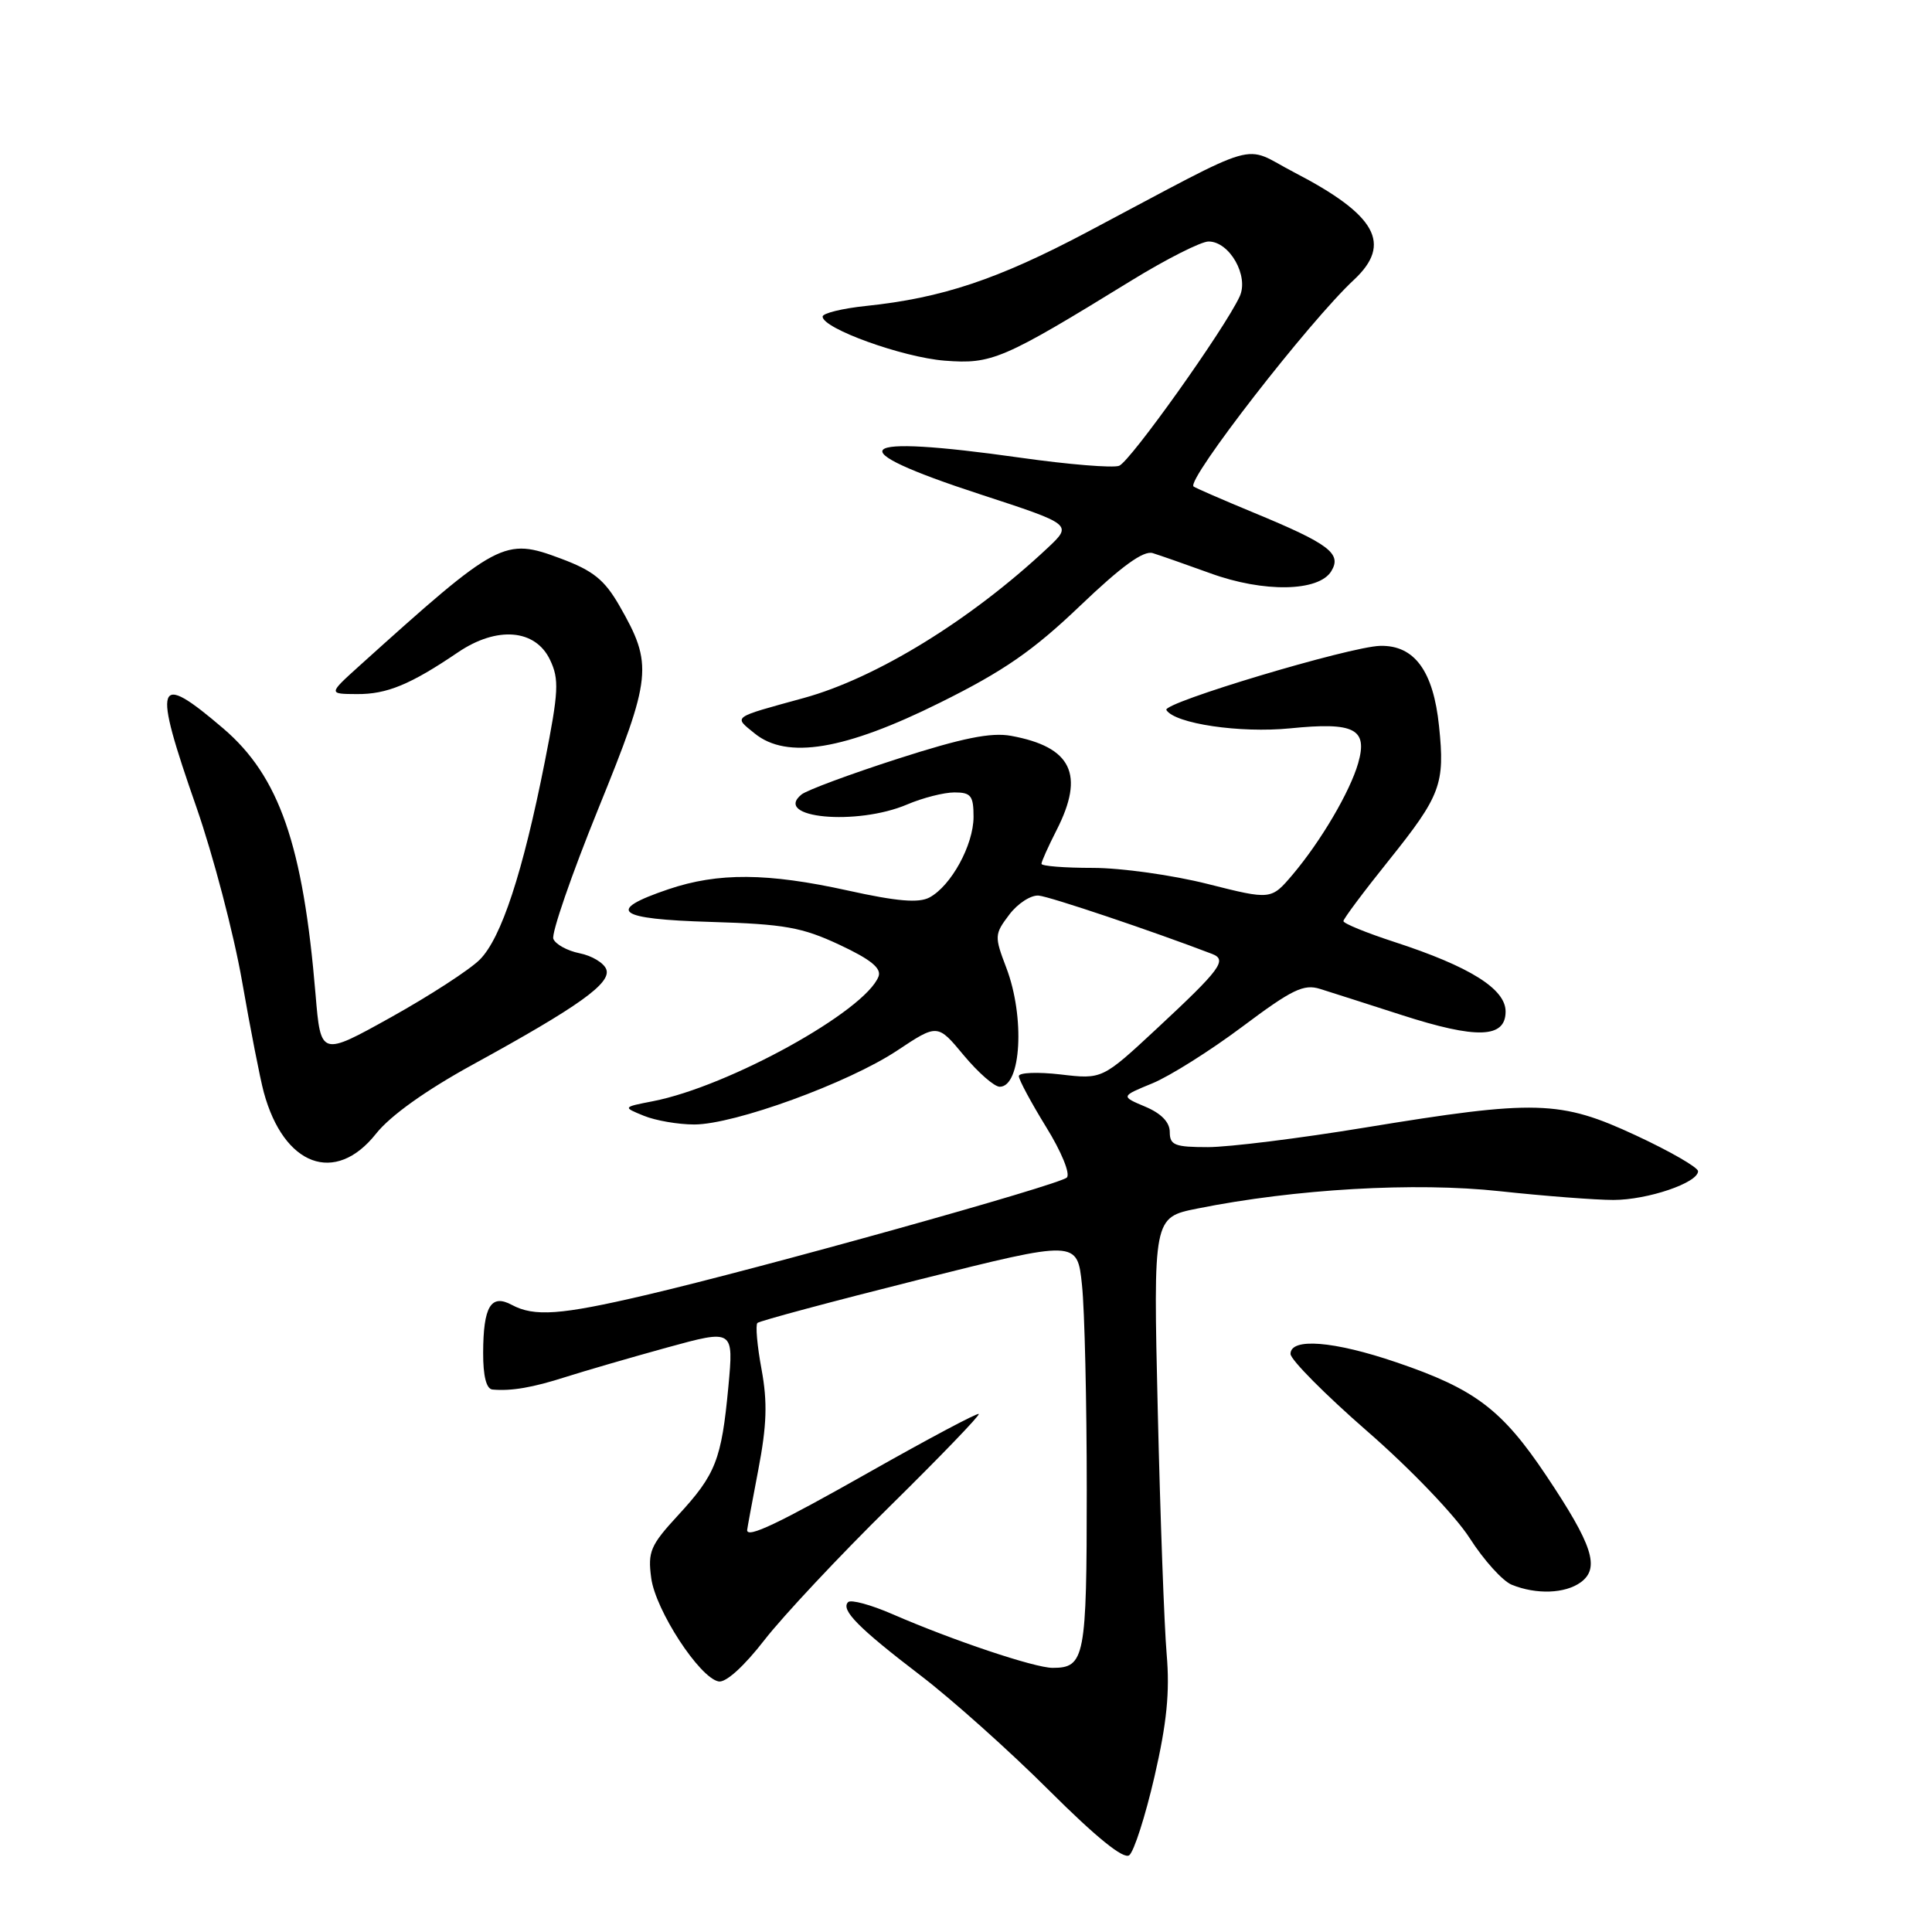 <?xml version="1.0" encoding="UTF-8" standalone="no"?>
<!DOCTYPE svg PUBLIC "-//W3C//DTD SVG 1.1//EN" "http://www.w3.org/Graphics/SVG/1.1/DTD/svg11.dtd" >
<svg xmlns="http://www.w3.org/2000/svg" xmlns:xlink="http://www.w3.org/1999/xlink" version="1.1" viewBox="0 0 256 256">
 <g >
 <path fill="currentColor"
d=" M 152.97 235.43 C 154.61 228.32 155.02 224.20 154.59 219.20 C 154.27 215.52 153.74 200.98 153.41 186.91 C 152.81 161.31 152.81 161.31 158.65 160.14 C 171.59 157.54 187.53 156.62 198.72 157.84 C 204.65 158.48 211.43 159.00 213.78 159.00 C 218.31 159.00 225.00 156.73 225.00 155.19 C 225.00 154.69 221.29 152.55 216.75 150.44 C 206.72 145.78 203.55 145.69 180.80 149.42 C 172.17 150.84 162.83 152.00 160.05 152.00 C 155.67 152.00 155.00 151.74 155.00 150.00 C 155.00 148.70 153.87 147.53 151.75 146.64 C 148.50 145.27 148.50 145.27 152.69 143.55 C 155.00 142.60 160.37 139.22 164.63 136.03 C 171.21 131.10 172.75 130.35 174.93 131.04 C 176.35 131.48 181.20 133.04 185.71 134.49 C 195.69 137.71 199.50 137.58 199.50 134.03 C 199.50 131.04 194.76 128.07 184.75 124.81 C 181.04 123.60 178.00 122.36 178.01 122.05 C 178.01 121.75 180.72 118.12 184.03 114.00 C 190.91 105.41 191.48 103.90 190.68 96.22 C 189.93 88.90 187.41 85.47 182.88 85.58 C 178.86 85.68 153.97 93.14 154.55 94.08 C 155.67 95.89 164.31 97.17 170.95 96.51 C 179.49 95.65 181.27 96.57 179.96 101.14 C 178.87 104.92 175.03 111.45 171.29 115.88 C 168.43 119.25 168.43 119.25 160.02 117.13 C 155.40 115.96 148.55 115.00 144.81 115.00 C 141.06 115.00 138.00 114.76 138.00 114.46 C 138.00 114.16 138.90 112.16 140.00 110.00 C 143.77 102.61 142.01 98.97 133.96 97.50 C 131.31 97.02 127.50 97.79 118.96 100.54 C 112.66 102.57 106.92 104.70 106.21 105.27 C 102.34 108.40 113.52 109.45 120.22 106.59 C 122.26 105.72 125.08 105.00 126.47 105.00 C 128.66 105.00 129.00 105.44 129.00 108.25 C 128.99 111.97 126.03 117.38 123.16 118.92 C 121.73 119.68 118.86 119.44 112.35 118.00 C 101.70 115.65 95.16 115.60 88.57 117.83 C 80.19 120.67 81.64 121.79 94.20 122.16 C 103.96 122.45 106.28 122.87 111.24 125.19 C 115.38 127.13 116.82 128.30 116.41 129.39 C 114.64 133.97 96.58 143.96 86.50 145.92 C 82.50 146.70 82.50 146.70 85.32 147.85 C 86.86 148.48 89.87 149.00 91.99 149.00 C 97.31 149.00 112.39 143.51 118.87 139.21 C 124.23 135.65 124.23 135.65 127.70 139.83 C 129.61 142.12 131.75 144.00 132.47 144.00 C 135.32 144.00 135.83 134.75 133.34 128.23 C 131.75 124.06 131.77 123.79 133.73 121.20 C 134.85 119.71 136.61 118.58 137.63 118.67 C 139.12 118.80 152.78 123.40 160.61 126.40 C 162.66 127.19 161.76 128.41 153.28 136.30 C 146.05 143.02 146.05 143.02 140.53 142.37 C 137.49 142.02 135.00 142.12 135.00 142.59 C 135.00 143.07 136.63 146.10 138.61 149.32 C 140.64 152.59 141.85 155.55 141.36 156.03 C 140.39 157.00 100.70 168.07 85.50 171.62 C 74.27 174.25 70.79 174.50 67.81 172.90 C 65.05 171.42 64.04 173.11 64.02 179.25 C 64.01 182.33 64.44 184.04 65.25 184.12 C 67.75 184.35 70.59 183.86 75.01 182.44 C 77.50 181.65 83.51 179.90 88.37 178.56 C 97.22 176.13 97.22 176.13 96.51 183.78 C 95.60 193.43 94.85 195.36 89.84 200.79 C 86.18 204.76 85.82 205.61 86.29 209.10 C 86.86 213.37 92.69 222.32 95.22 222.80 C 96.17 222.99 98.59 220.80 101.30 217.30 C 103.78 214.11 111.25 206.14 117.91 199.59 C 124.56 193.04 129.87 187.53 129.69 187.36 C 129.52 187.18 123.03 190.63 115.27 195.02 C 103.11 201.90 99.00 203.86 99.00 202.75 C 99.00 202.61 99.66 199.03 100.47 194.80 C 101.61 188.85 101.71 185.80 100.91 181.45 C 100.33 178.34 100.09 175.58 100.36 175.30 C 100.64 175.03 110.29 172.44 121.81 169.55 C 142.75 164.30 142.75 164.30 143.37 170.29 C 143.72 173.59 144.00 185.81 144.00 197.45 C 144.00 219.67 143.75 221.00 139.48 221.00 C 137.10 221.00 126.25 217.36 118.27 213.89 C 115.40 212.64 112.75 211.92 112.38 212.29 C 111.36 213.30 113.75 215.72 121.98 222.01 C 126.12 225.17 133.78 232.02 139.00 237.23 C 145.27 243.48 148.88 246.40 149.63 245.83 C 150.26 245.34 151.76 240.66 152.97 235.43 Z  M 209.46 209.66 C 212.03 207.77 211.05 204.74 204.89 195.53 C 199.03 186.77 195.44 184.05 185.05 180.52 C 176.72 177.68 171.00 177.23 171.00 179.40 C 171.00 180.16 175.58 184.78 181.17 189.65 C 186.86 194.60 192.84 200.84 194.74 203.81 C 196.61 206.73 199.12 209.51 200.32 209.99 C 203.58 211.31 207.39 211.17 209.46 209.66 Z  M 49.82 150.23 C 51.71 147.84 56.40 144.49 62.65 141.06 C 76.72 133.35 81.04 130.26 80.33 128.43 C 80.01 127.59 78.42 126.63 76.79 126.31 C 75.16 125.98 73.60 125.12 73.32 124.40 C 73.05 123.68 75.72 115.93 79.27 107.18 C 86.40 89.62 86.56 88.09 82.07 80.25 C 80.10 76.83 78.61 75.62 74.33 74.02 C 66.80 71.20 66.08 71.59 47.63 88.22 C 43.50 91.95 43.50 91.95 47.30 91.97 C 51.26 92.00 54.40 90.70 60.68 86.44 C 65.84 82.94 70.94 83.35 72.88 87.43 C 74.11 90.00 74.03 91.62 72.19 100.93 C 69.28 115.62 66.43 124.30 63.57 127.16 C 62.23 128.50 56.94 131.93 51.81 134.79 C 42.50 139.97 42.50 139.97 41.81 131.74 C 40.16 111.96 37.01 102.87 29.58 96.52 C 20.62 88.87 20.17 90.19 26.04 107.00 C 28.24 113.33 30.96 123.67 32.07 130.00 C 33.17 136.32 34.47 142.95 34.95 144.72 C 37.60 154.51 44.42 157.04 49.82 150.23 Z  M 124.59 93.09 C 132.98 88.93 136.88 86.23 143.10 80.29 C 148.60 75.03 151.51 72.92 152.74 73.29 C 153.71 73.59 157.14 74.79 160.37 75.96 C 167.44 78.54 174.74 78.41 176.40 75.69 C 177.83 73.35 176.14 72.07 166.10 67.92 C 161.92 66.19 158.34 64.63 158.15 64.46 C 157.19 63.58 173.49 42.57 179.40 37.08 C 184.51 32.31 182.39 28.49 171.47 22.83 C 164.40 19.17 167.80 18.18 144.00 30.78 C 132.19 37.03 124.81 39.49 114.75 40.54 C 111.59 40.87 109.00 41.51 109.00 41.95 C 109.00 43.53 119.60 47.35 125.18 47.79 C 131.43 48.27 132.83 47.68 149.92 37.17 C 154.54 34.33 159.15 32.00 160.14 32.00 C 162.93 32.00 165.52 36.58 164.26 39.29 C 162.27 43.59 149.77 61.15 148.29 61.72 C 147.47 62.03 141.56 61.55 135.15 60.64 C 112.85 57.49 110.89 59.30 129.88 65.50 C 142.12 69.50 142.12 69.50 138.81 72.61 C 128.68 82.12 116.12 89.85 106.50 92.49 C 96.87 95.14 97.19 94.90 99.99 97.18 C 104.26 100.66 111.93 99.39 124.59 93.09 Z "/>
</g>
</svg>